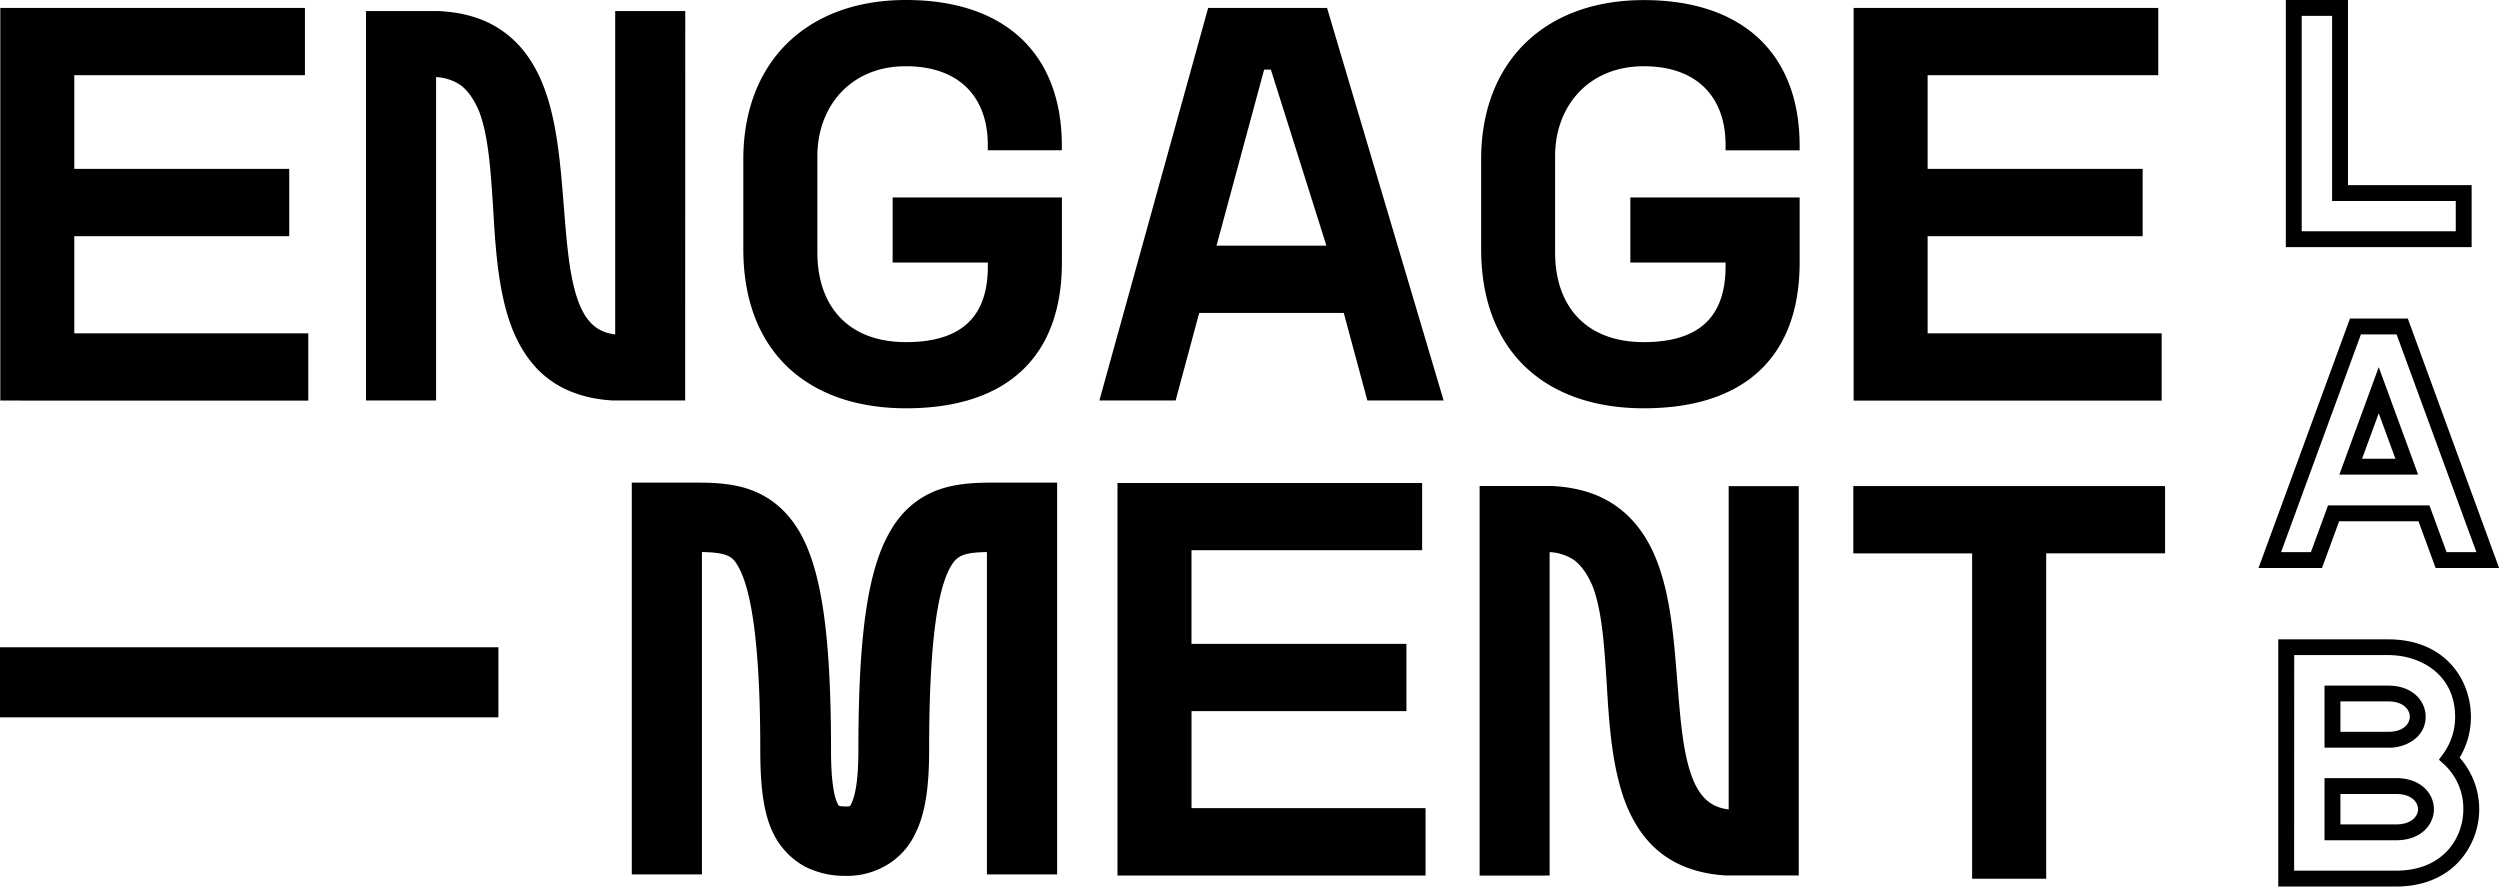 <svg xmlns="http://www.w3.org/2000/svg" width="141" height="50" fill="none" viewBox="0 0 141 50">
    <path fill="#000" d="M47.698 49.398a4.94 4.94 0 0 1-2.266-.505 4.24 4.24 0 0 1-1.719-1.702c-.585-1.06-.833-2.517-.833-4.883 0-5.389-.413-8.862-1.227-10.324-.323-.59-.587-.82-2.064-.849v18.18h-3.956V27.22h3.63c.947 0 2.042.031 3.075.406 1.21.447 2.136 1.26 2.825 2.492 1.194 2.17 1.707 5.819 1.707 12.191 0 1.926.209 2.72.385 3.045a.82.82 0 0 0 .043.08s.069.051.4.051c.245 0 .245 0 .32-.167.263-.538.395-1.548.395-3.009 0-6.377.51-10.021 1.705-12.188.649-1.21 1.59-2.052 2.799-2.495 1.062-.375 2.143-.406 3.075-.406h3.63v22.096h-3.96v-18.18c-1.38.025-1.703.227-2.065.855-.806 1.443-1.194 4.82-1.194 10.318 0 2.165-.235 3.604-.766 4.673a4.028 4.028 0 0 1-1.597 1.79 4.363 4.363 0 0 1-2.342.627zM139.4 13.94h-10.479V0h3.504v10.443h6.975v3.497zm-9.584-.895h8.689v-1.707h-6.975V.896h-1.714v12.15zM135.148 50h-6.654V36.06h6.207c3.201 0 4.659 2.27 4.659 4.38.001.807-.219 1.6-.636 2.291a4.386 4.386 0 0 1-.083 5.908c-.855.892-2.064 1.361-3.493 1.361zm-5.759-.895h5.759c2.599 0 3.784-1.79 3.784-3.466a3.402 3.402 0 0 0-1.079-2.523l-.298-.27.237-.325c.443-.606.68-1.338.677-2.089 0-2.394-1.951-3.485-3.764-3.485h-5.311l-.005 12.158zm5.759-1.714h-4.045v-3.505h4.045c1.395 0 2.125.882 2.125 1.753 0 .871-.73 1.752-2.125 1.752zm-3.149-.895h3.149c.844 0 1.229-.448 1.229-.857s-.385-.858-1.229-.858h-3.149v1.715zm2.803-4.327h-3.699v-3.5h3.598c1.383 0 2.106.882 2.106 1.751 0 1.104-1.004 1.718-1.998 1.752l-.007-.003zm-2.803-.895h2.787c.777-.032 1.126-.448 1.126-.858s-.379-.856-1.211-.856h-2.702v1.714zM41.923 8.986c0-5.502 3.58-8.986 9.174-8.986 5.593 0 8.791 3.036 8.791 8.223v.253h-4.177v-.312c0-2.657-1.581-4.428-4.617-4.428C47.967 3.73 46.1 6.014 46.1 8.802v5.434c0 3.036 1.74 5.06 4.997 5.06 3.32 0 4.617-1.612 4.617-4.27v-.22h-5.37v-3.669h9.547v3.669c0 5.281-3.067 8.222-8.791 8.222-5.447 0-9.177-3.099-9.177-8.982v-5.06zM74.846.448l6.573 22.137h-4.301l-1.33-4.934h-8.154l-1.328 4.934h-4.301L68.14.448h6.705zm-.036 13.41l-3.133-9.931h-.38l-2.686 9.93h6.199zM83.537 8.986c0-5.502 3.58-8.981 9.172-8.981 5.592 0 8.791 3.036 8.791 8.223v.252h-4.178v-.316c0-2.657-1.581-4.428-4.616-4.428-3.133 0-4.998 2.278-4.998 5.06v5.44c0 3.036 1.74 5.06 4.998 5.06 3.32 0 4.616-1.612 4.616-4.269v-.22h-5.37v-3.67h9.548v3.67c0 5.28-3.068 8.221-8.79 8.221-5.44 0-9.173-3.099-9.173-8.981v-5.06zM121.726.448v3.795h-13.008v5.282h12.127v3.795h-12.127v5.478h13.199v3.794h-17.373V.448h17.182zM17.198.448v3.795H4.19v5.282h12.123v3.795H4.19v5.478h13.197v3.794H.017V.448h17.182zM80.209 27.24v3.792H67.2v5.281h12.123v3.795H67.201v5.471H80.4v3.803H63.026V27.24H80.21zM122.11 27.416v3.793h-6.705V49.56h-4.177V31.21h-6.702v-3.794h17.584zM28.11 40.459v-3.952H0v3.952h28.11zM101.451 27.417h-3.954v18.235l-.084-.012c-.951-.135-1.564-.702-1.991-1.838-.492-1.322-.642-3.15-.8-5.083l-.028-.344c-.199-2.519-.404-5.123-1.331-7.182-.55-1.207-1.286-2.103-2.238-2.737-.916-.62-2.078-.97-3.455-1.044h-4.12v21.97H87.4V31.136l.099.01c.47.038.922.198 1.311.464.407.323.734.794 1.02 1.468.517 1.368.642 3.24.773 5.222l.018.275c.13 2.237.299 5.023 1.227 7.113.549 1.203 1.266 2.081 2.194 2.685.895.588 2.01.925 3.282 1.003h4.126v-21.96zM38.649.625h-3.952v18.236l-.085-.012c-.95-.134-1.565-.701-1.99-1.838-.494-1.322-.642-3.148-.8-5.082l-.028-.346c-.199-2.518-.405-5.122-1.331-7.182-.552-1.205-1.286-2.102-2.238-2.735-.924-.622-2.086-.972-3.46-1.041h-4.123v21.96h3.953V4.345l.099.01a2.7 2.7 0 0 1 1.31.464c.408.324.734.795 1.02 1.468.518 1.368.642 3.24.774 5.221l.018.275c.13 2.238.29 5.025 1.225 7.114.55 1.203 1.268 2.08 2.195 2.685.904.588 2.01.925 3.282 1.004h4.125L38.649.625zM140.95 32.036h-3.58l-.967-2.635h-4.476l-.967 2.635h-3.58l5.159-14.07h3.261l5.15 14.07zm-2.963-.895h1.682l-4.501-12.28h-2.013l-4.503 12.28h1.682l.967-2.635h5.72l.966 2.635zm-1.605-4.374h-4.443l2.222-6.06 2.221 6.06zm-3.161-.895h1.88l-.94-2.565-.94 2.565z"/>
</svg>
